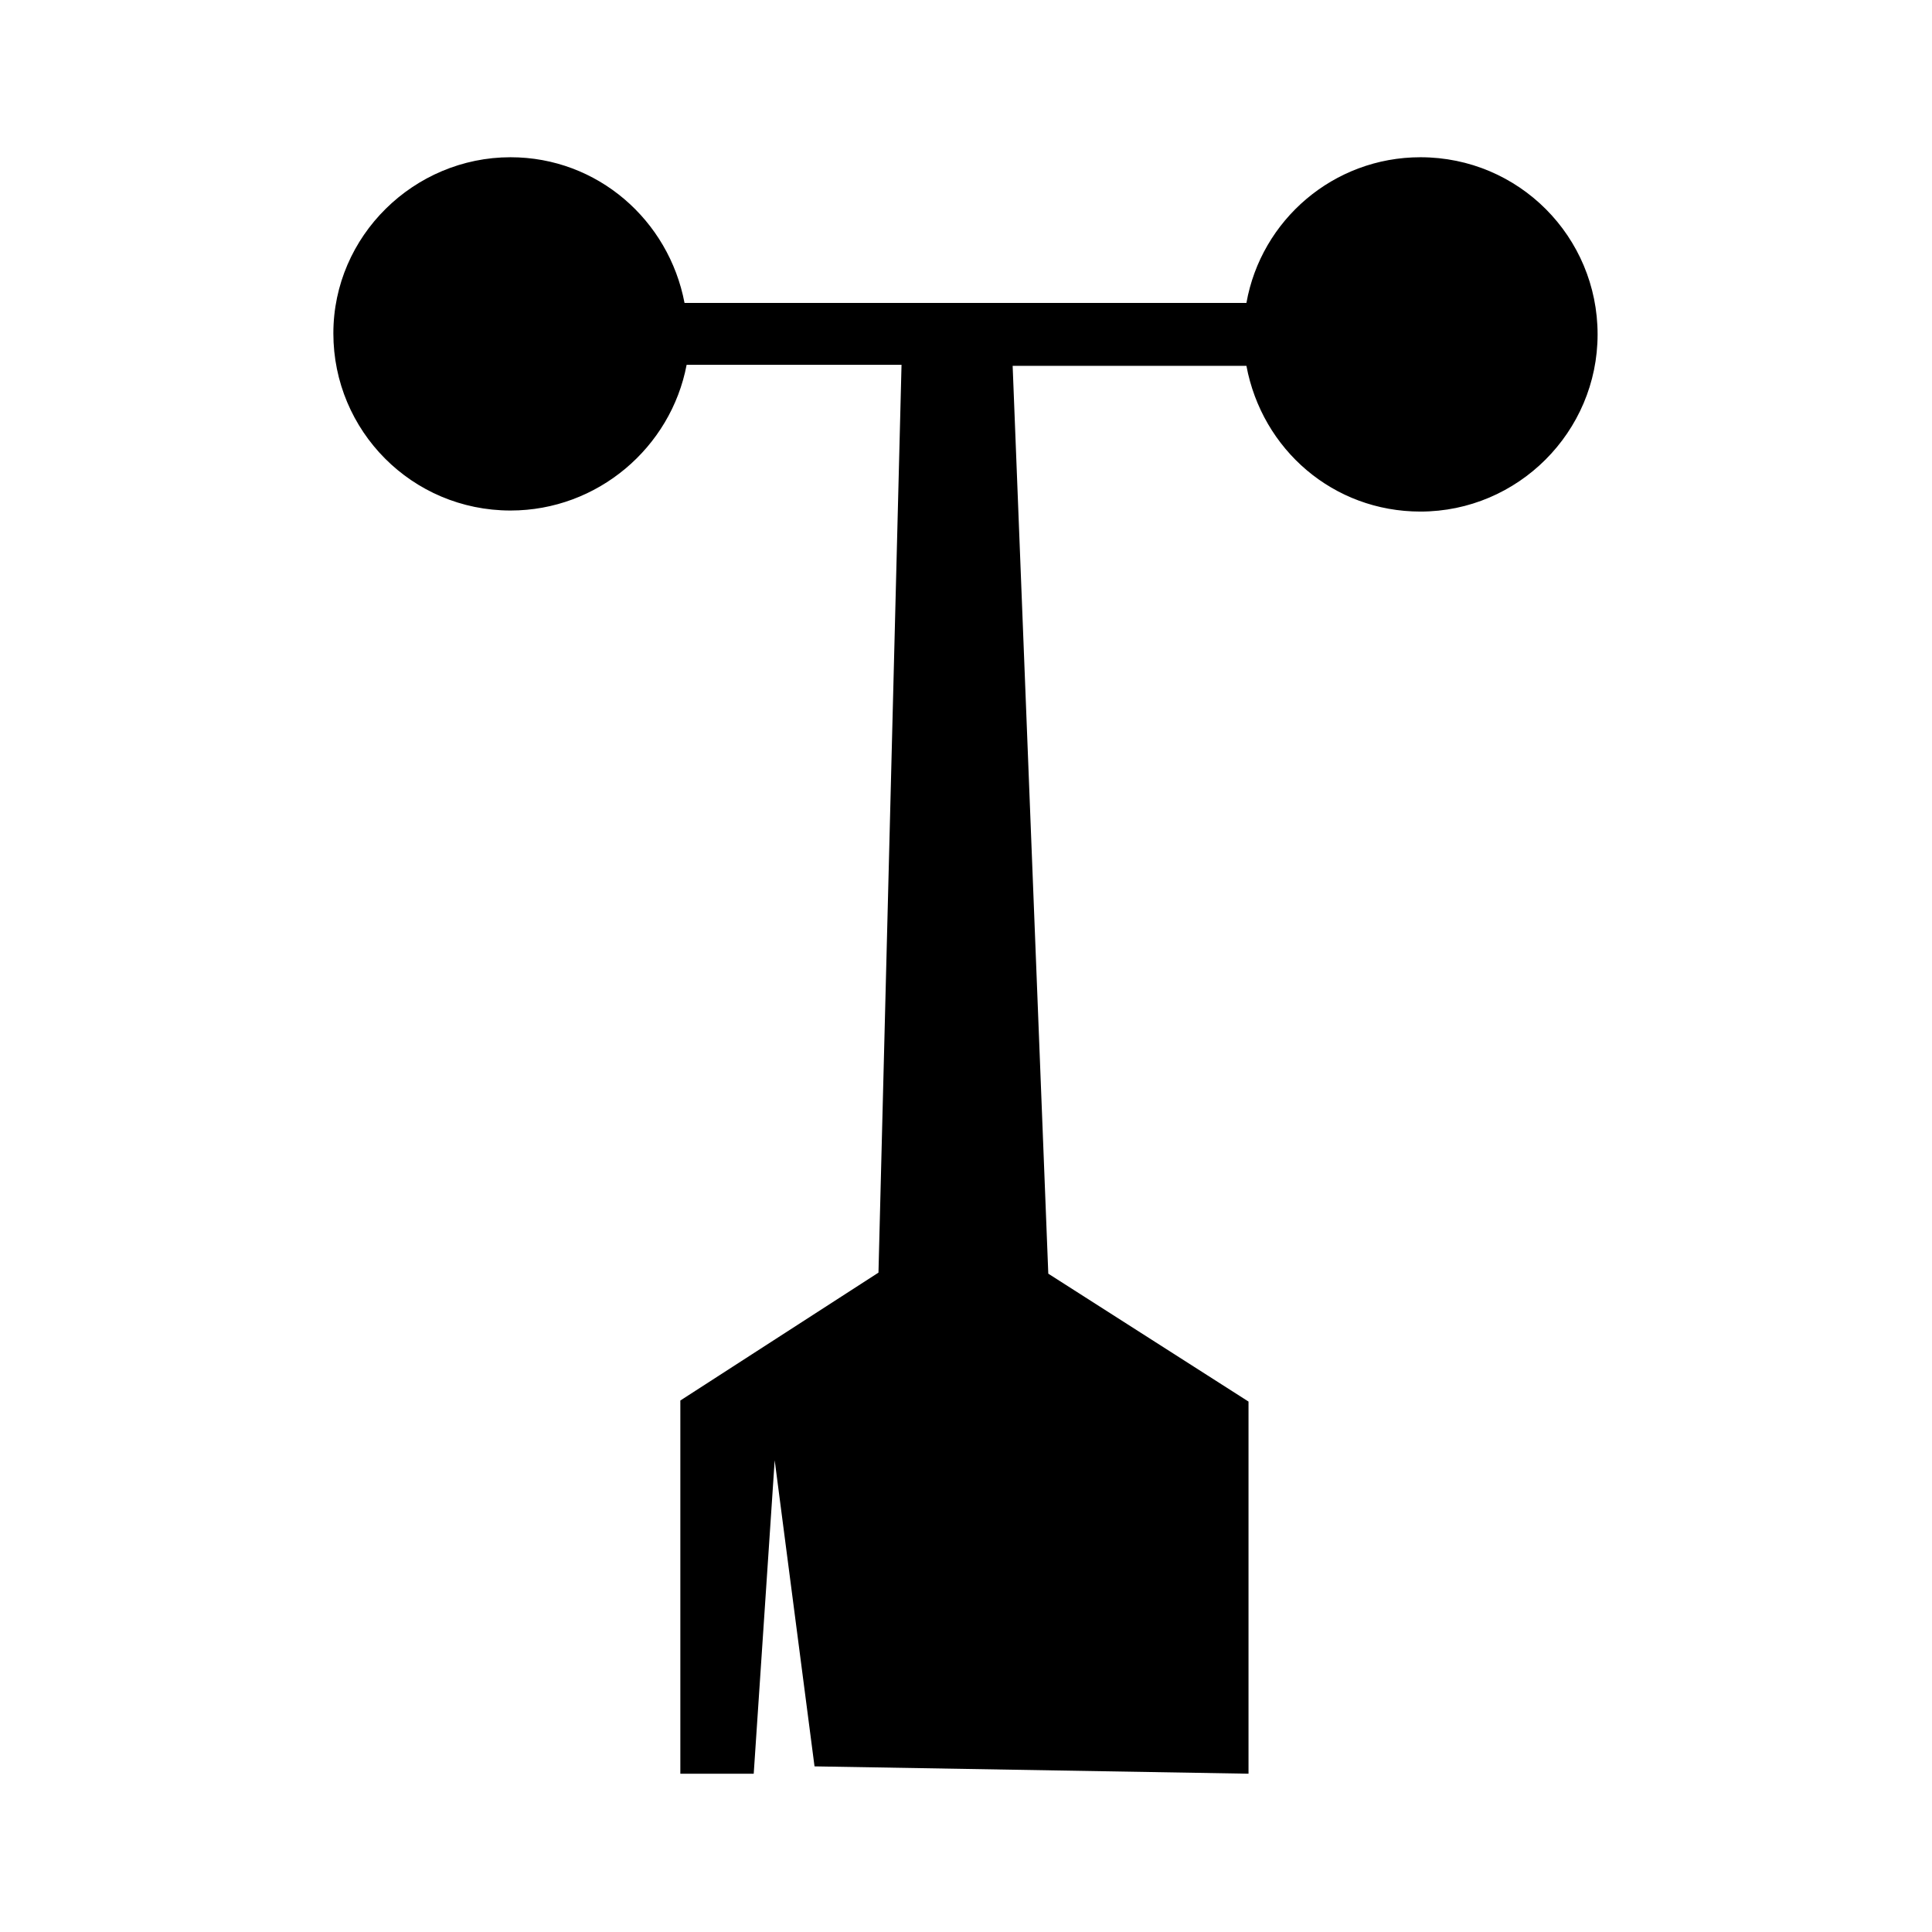 <?xml version="1.0" encoding="utf-8"?>
<!-- Generator: Adobe Illustrator 23.0.3, SVG Export Plug-In . SVG Version: 6.00 Build 0)  -->
<svg version="1.1" id="Layer_1" xmlns="http://www.w3.org/2000/svg" xmlns:xlink="http://www.w3.org/1999/xlink" x="0px" y="0px"
	 viewBox="0 0 184.3 184.3" style="enable-background:new 0 0 184.3 184.3;" xml:space="preserve">
<g id="Layer_x0020_1">
	<path d="M48.7,15C57,15,63.8,21,65.3,28.9h53.6c1.4-7.9,8.3-13.9,16.6-13.9c9.4,0,16.9,7.6,16.9,16.9s-7.6,16.9-16.9,16.9
		c-8.3,0-15.1-5.9-16.6-13.9H96.6l3.4,86.6l19.1,12.2v35.5l-41.4-0.7l-3.8-29.2l-2,29.9h-7v-35.6l18.9-12.2L86,34.8H65.5
		C64,42.7,57,48.7,48.7,48.7c-9.4,0-16.9-7.6-16.9-16.9S39.5,15,48.7,15z"/>
</g>
</svg>
